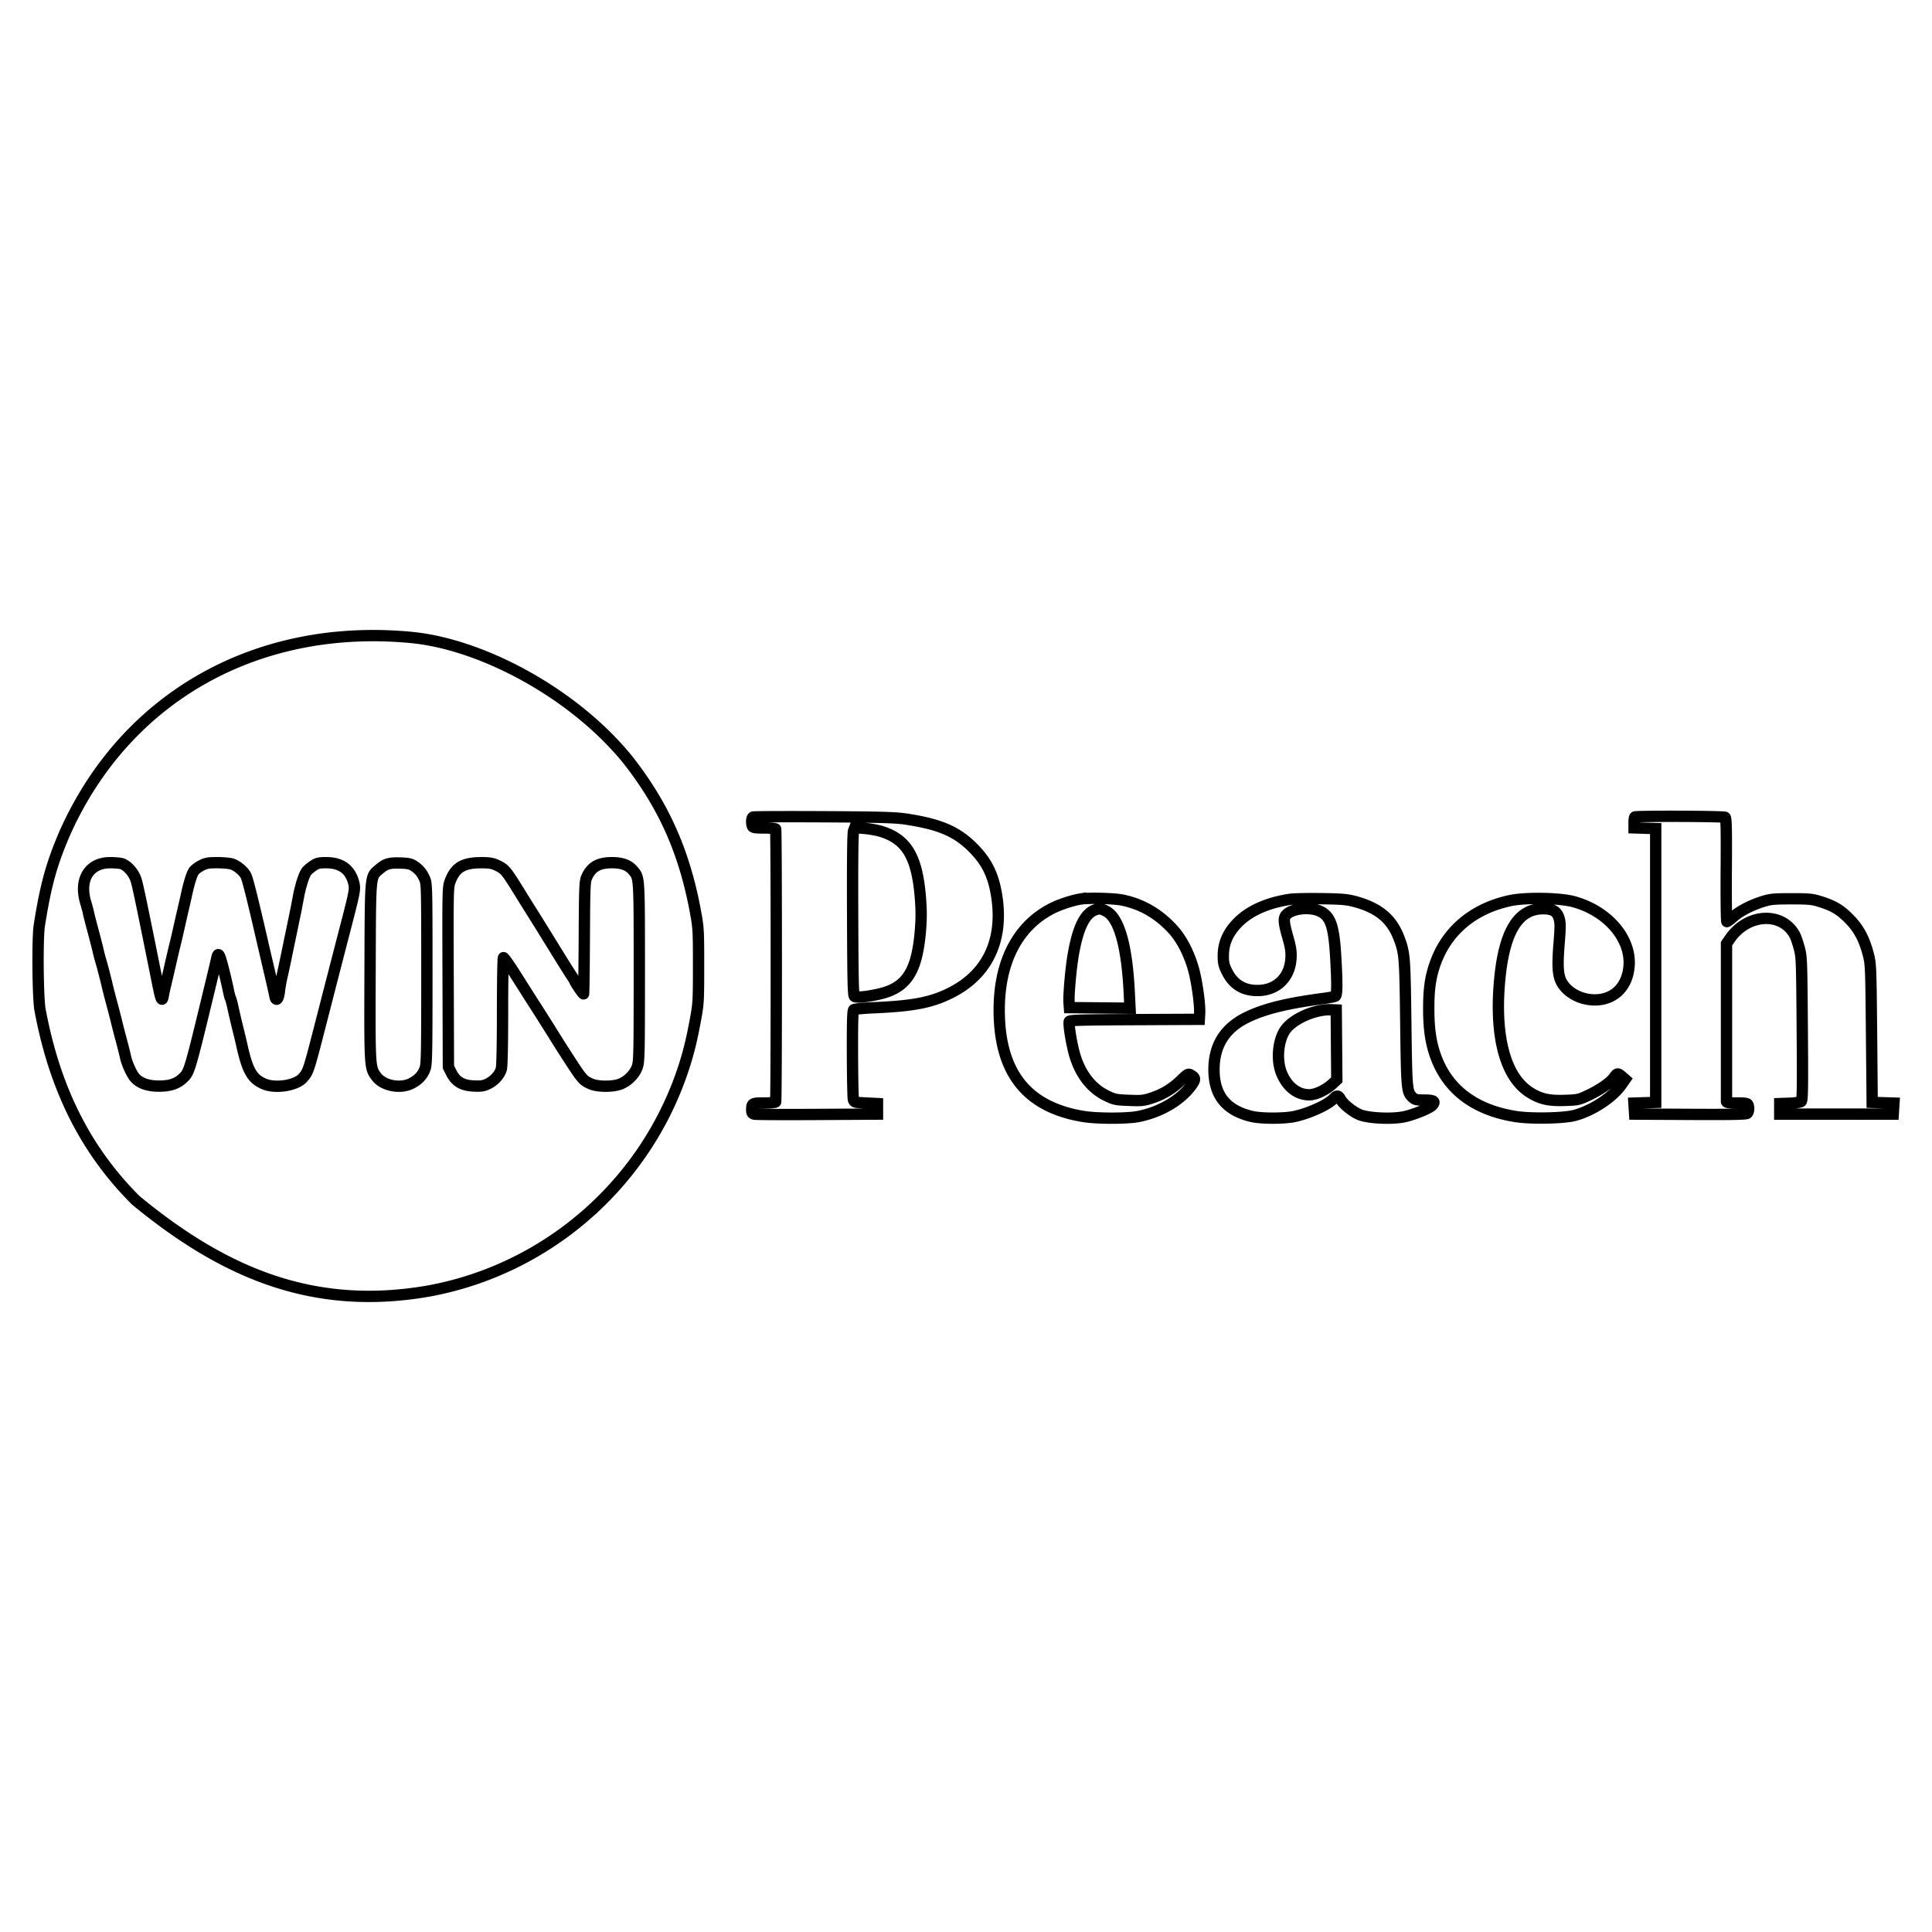 <svg xmlns="http://www.w3.org/2000/svg" width="512" height="512">
    <path fill-opacity="0" stroke="#000" stroke-width="3" d="M17.17 220.783c-3.54 8.249-5.076 13.82-6.758 24.525-.503 3.2-.404 18.108.147 22.026 3.977 21.579 12.37 37.712 25.414 50.755 24.083 19.865 47.715 29.255 77.616 24.051 32.083-5.885 58.37-29.285 68.024-60.554 1.066-3.45 1.77-6.416 2.665-11.229.815-4.38.85-4.967.85-14.437 0-9.47-.035-10.057-.849-14.438-2.946-15.856-8.459-28.17-18.05-40.32-14.548-17.78-38.808-30.451-57.144-32.22-40.377-3.897-75.58 15.26-91.914 51.84zm14.854 8.039c1.521.304 3.402 2.357 4.053 4.424.453 1.434 1.688 7.373 5.828 28.01.737 3.672 1.07 4.334 1.353 2.685.115-.674.4-2.006.627-2.931.228-.93.78-3.3 1.219-5.244.44-1.944.997-4.315 1.234-5.245.236-.929.725-3.023 1.08-4.627.354-1.604.864-3.838 1.126-4.936.265-1.11.656-2.831.878-3.856.674-3.116 1.407-5.462 1.948-6.232.288-.41 1.169-1.078 1.97-1.496 1.22-.635 1.882-.756 4.165-.756 1.481 0 3.248.151 3.887.333 1.327.375 3.119 1.846 3.768 3.092.437.837 1.758 6.077 4.113 16.319.33 1.437 1.042 4.504 1.576 6.787 1.247 5.336 1.768 7.624 2.021 8.884.301 1.495.954.74 1.176-1.357.099-.937.394-2.622.658-3.764.261-1.131.75-3.393 1.08-4.997.33-1.612.89-4.32 1.245-6.016 1.327-6.355 1.614-7.775 2.023-10.026.566-3.116 1.548-6.167 2.252-7.003.316-.375 1.096-1.03 1.744-1.465.99-.665 1.512-.787 3.363-.787 3.98 0 6.381 1.742 7.32 5.306.43 1.634.318 2.252-2.042 11.353a11251.52 11251.52 0 00-6.129 23.754c-3.887 15.147-3.777 14.802-5.283 16.596-1.7 2.025-7.193 2.92-10.216 1.662-3.235-1.344-4.467-3.482-5.99-10.392a262.09 262.09 0 00-1.075-4.473 202.23 202.23 0 01-1.249-5.352c-.248-1.173-.536-2.258-.648-2.437-.112-.18-.37-1.157-.586-2.206-.215-1.048-.62-2.838-.914-4.041-1.382-5.646-1.746-6.382-2.165-4.38-.114.543-.892 3.824-1.734 7.31-5.491 22.736-5.51 22.802-7.234 24.417-1.581 1.483-3.393 2.087-6.293 2.098-2.9.01-5.055-.725-6.376-2.175-.868-.953-2.18-3.825-2.537-5.553-.154-.746-.655-2.745-1.113-4.442a204.245 204.245 0 01-1.234-4.781c-.22-.934-.776-3.085-1.234-4.782a196.521 196.521 0 01-1.231-4.782c-.573-2.437-1.377-5.526-1.767-6.786a47.799 47.799 0 01-.719-2.777c-.212-.933-.837-3.362-1.388-5.398-.551-2.036-1.065-4.05-1.142-4.474-.075-.421-.406-1.665-.73-2.745-1.81-6.047.91-10.5 6.422-10.515 1.049-.002 2.333.085 2.9.199zm77.74.714c1.391.973 2.042 1.766 2.765 3.37.575 1.277.597 2.222.597 25.204 0 21.44-.053 24.013-.518 25.204-.668 1.713-1.765 2.878-3.585 3.808-2.93 1.498-7.43.636-9.25-1.772-1.796-2.378-1.794-2.345-1.7-27.919.096-26.376-.033-24.974 2.498-27.133 1.665-1.42 2.622-1.689 5.645-1.582 2.036.071 2.693.223 3.548.82zm22.026-.179c2.024.97 2.32 1.328 6.008 7.282a838.502 838.502 0 003.848 6.17c.381.593 2.538 4.072 4.782 7.712 2.243 3.64 4.491 7.231 4.982 7.96.5.74.894 1.38.894 1.45 0 .308 2.22 3.579 2.345 3.454.068-.068.158-6.787.2-14.9.07-13.48.126-14.885.631-16.01 1.235-2.755 3.148-3.857 6.696-3.857 2.684 0 4.392.638 5.618 2.098 1.662 1.98 1.632 1.48 1.632 26.9 0 21.78-.042 23.72-.546 25.143-.648 1.83-2.292 3.55-4.236 4.431-1.913.867-6.153.896-8.052.055-2.181-.966-2.21-1-7.33-8.96a232.476 232.476 0 01-1.759-2.776 721.22 721.22 0 00-5.84-9.255 1359.566 1359.566 0 01-4.937-7.774c-1.673-2.653-3.166-4.773-3.301-4.689-.136.085-.247 6.51-.247 14.253 0 8.884-.122 14.531-.33 15.27-.43 1.53-1.86 3.11-3.557 3.928-1.154.555-1.79.65-3.764.558-3.023-.14-4.738-1.155-5.918-3.499l-.776-1.542-.077-23.8c-.076-23.322-.065-23.834.554-25.466 1.371-3.615 3.441-4.85 8.16-4.865 2.284-.008 3.052.122 4.32.73m67.791-12.83c-.406.175-.517 1.563-.192 2.4.156.403.735.496 3.092.496 1.581 0 2.978.127 3.072.28.23.372.23 71.947 0 72.32-.095.152-1.475.278-3.057.278-3.163 0-3.287.072-3.287 1.892 0 .682.168.94.698 1.07.383.094 7.892.129 16.669.077l15.97-.093v-2.791l-3.085-.155c-2.977-.15-3.093-.182-3.303-.93-.12-.427-.23-5.877-.248-12.141-.024-8.746.058-11.434.357-11.66.213-.162 2.558-.389 5.194-.502 10.761-.462 15.519-1.403 20.778-4.107 9.13-4.694 13.397-13.208 12.089-24.124-.76-6.327-2.55-10.247-6.476-14.173-4.372-4.372-8.869-6.281-17.987-7.636-2.624-.39-6.977-.508-21.584-.582-10.079-.051-18.478-.015-18.7.081zm34.051 3.84c6.699 2.11 9.427 6.778 10.284 17.601.265 3.35.263 5.536-.008 8.746-.909 10.76-3.668 15.022-10.803 16.685-3.225.752-6.028 1.033-6.637.665-.366-.222-.446-3.596-.511-21.645-.052-14.39.028-21.662.248-22.236l.325-.853 2.543.202c1.396.11 3.453.488 4.56.836m199.621-3.859c-.121.121-.215.806-.215 1.55v1.334l2.867.093 2.87.093v72.567l-2.884.094-2.884.093.09 1.457.094 1.458 14.702.077c10.604.056 14.81-.018 15.1-.265.437-.37.555-1.456.25-2.262-.152-.402-.714-.496-2.947-.496-1.986 0-2.759-.11-2.759-.388v-41.82l.915-1.333c4.635-6.73 13.784-7.241 17.188-.962.277.512.804 2.048 1.168 3.412.645 2.393.673 3.148.808 21.414.118 16.002.073 18.988-.295 19.289-.236.194-1.63.399-3.054.45l-2.62.093v2.791h30.08l.093-1.458.094-1.457-2.885-.093-2.884-.094-.17-18.297c-.163-17.583-.197-18.4-.86-20.932-1.098-4.187-2.586-6.934-5.14-9.49-2.403-2.402-4.063-3.383-7.63-4.508-2.053-.647-2.947-.733-7.596-.733-4.652 0-5.547.086-7.599.73-3.103.972-6.05 2.499-7.786 4.03-.804.712-1.574 1.287-1.72 1.287-.145 0-.221-6.155-.17-13.692.073-10.915.011-13.743-.311-13.947-.465-.296-23.615-.378-23.91-.085m-146.902 21.736c-2.326.39-5.675 1.507-7.753 2.59-8.959 4.662-13.8 14.066-13.8 26.812 0 16.591 7.266 25.777 22.329 28.233 3.597.587 11.493.595 14.482.015 6.017-1.166 11.496-4.436 14.34-8.556.924-1.339.825-1.809-.54-2.538-.505-.27-.837-.073-2.325 1.38-2.317 2.261-4.745 3.755-7.722 4.752-2.218.742-2.73.798-6.14.67-3.443-.129-3.883-.217-5.893-1.175-4.335-2.069-7.418-6.252-8.817-11.958-.769-3.132-1.364-7.174-1.147-7.753.14-.367 2.831-.446 17.314-.512l17.15-.077.09-1.613c.133-2.334-.742-8.56-1.65-11.753-1.225-4.311-3.266-8.168-5.679-10.73-3.755-3.995-8.081-6.465-13.136-7.504-2.233-.46-9.016-.632-11.103-.283zm7.009 3.363c3.25 1.901 5.281 9.2 5.886 21.139l.223 4.435-8.032-.078-8.032-.077-.102-1.396c-.133-1.81.459-8.683 1.054-12.25 1.22-7.287 3.018-11.13 5.716-12.203 1.225-.488 1.86-.405 3.287.43m48.409-3.266c-6.977 1.087-12.103 3.719-15.158 7.783-1.65 2.192-2.425 4.496-2.425 7.194 0 1.892.155 2.541 1.01 4.249 1.784 3.547 4.758 5.185 8.883 4.889 4.602-.33 7.793-3.71 8.041-8.517.093-1.803-.071-2.885-.847-5.614-1.122-3.938-1.187-5.106-.34-5.954 1.67-1.672 6.233-2.129 8.869-.888 2.772 1.305 3.668 3.834 4.15 11.742.43 7.071.412 10.437-.057 10.745-.223.146-1.581.418-3.039.609-9.707 1.268-15.676 2.731-20.344 4.985-5.898 2.85-8.8 7.447-8.792 13.929.01 6.791 3.232 10.777 10.002 12.377 2.515.595 8.528.6 11.32.009 3.907-.826 8.93-3.132 10.432-4.788.769-.847 1.225-.807 1.742.155.735 1.364 3.331 3.456 5.192 4.184 2.425.949 8.838 1.204 11.94.475 2.666-.627 6.5-2.216 7.197-2.984.965-1.06.462-1.396-2.08-1.396-2.016 0-2.466-.1-3.102-.695-1.541-1.438-1.588-1.941-1.814-19.773-.223-17.646-.292-18.481-1.802-22.453-1.95-5.129-5.408-7.998-11.673-9.688-2.102-.567-3.473-.684-8.993-.763-3.598-.051-7.319.033-8.311.188zm12.42 38.562l.078 9.257-1.178 1.093c-1.737 1.61-4.438 2.876-6.14 2.876-3.173 0-5.914-2.17-7.366-5.83-1.34-3.38-.915-8.44.95-11.257 1.962-2.97 7.873-5.614 12.184-5.45l1.395.054.078 9.257m45.975-38.229c-9.707 2.09-16.697 7.943-19.786 16.567-1.311 3.656-1.764 6.823-1.752 12.25.01 5.737.68 9.73 2.28 13.583 3.383 8.163 10.42 13.181 20.778 14.82 4.093.647 12.835.47 15.692-.318 4.776-1.317 10.026-4.803 12.401-8.238l.903-1.302-.869-.75c-1.088-.942-1.243-.925-2.059.223-.974 1.368-3.709 3.276-6.779 4.726-2.577 1.217-2.791 1.263-6.388 1.383-4.187.14-6.45-.387-9.21-2.144-6.327-4.03-9.193-14.261-8.042-28.713 1.082-13.552 4.8-19.94 11.607-19.94 2.574 0 3.7.691 4.246 2.604.332 1.165.332 2.326.006 6.327-.533 6.543-.35 8.947.822 10.854 1.743 2.833 5.595 4.617 9.378 4.345 4.794-.346 7.995-3.849 8.336-9.12.468-7.26-5.762-14.429-14.662-16.875-3.71-1.018-12.777-1.17-16.902-.282"/>
</svg>
